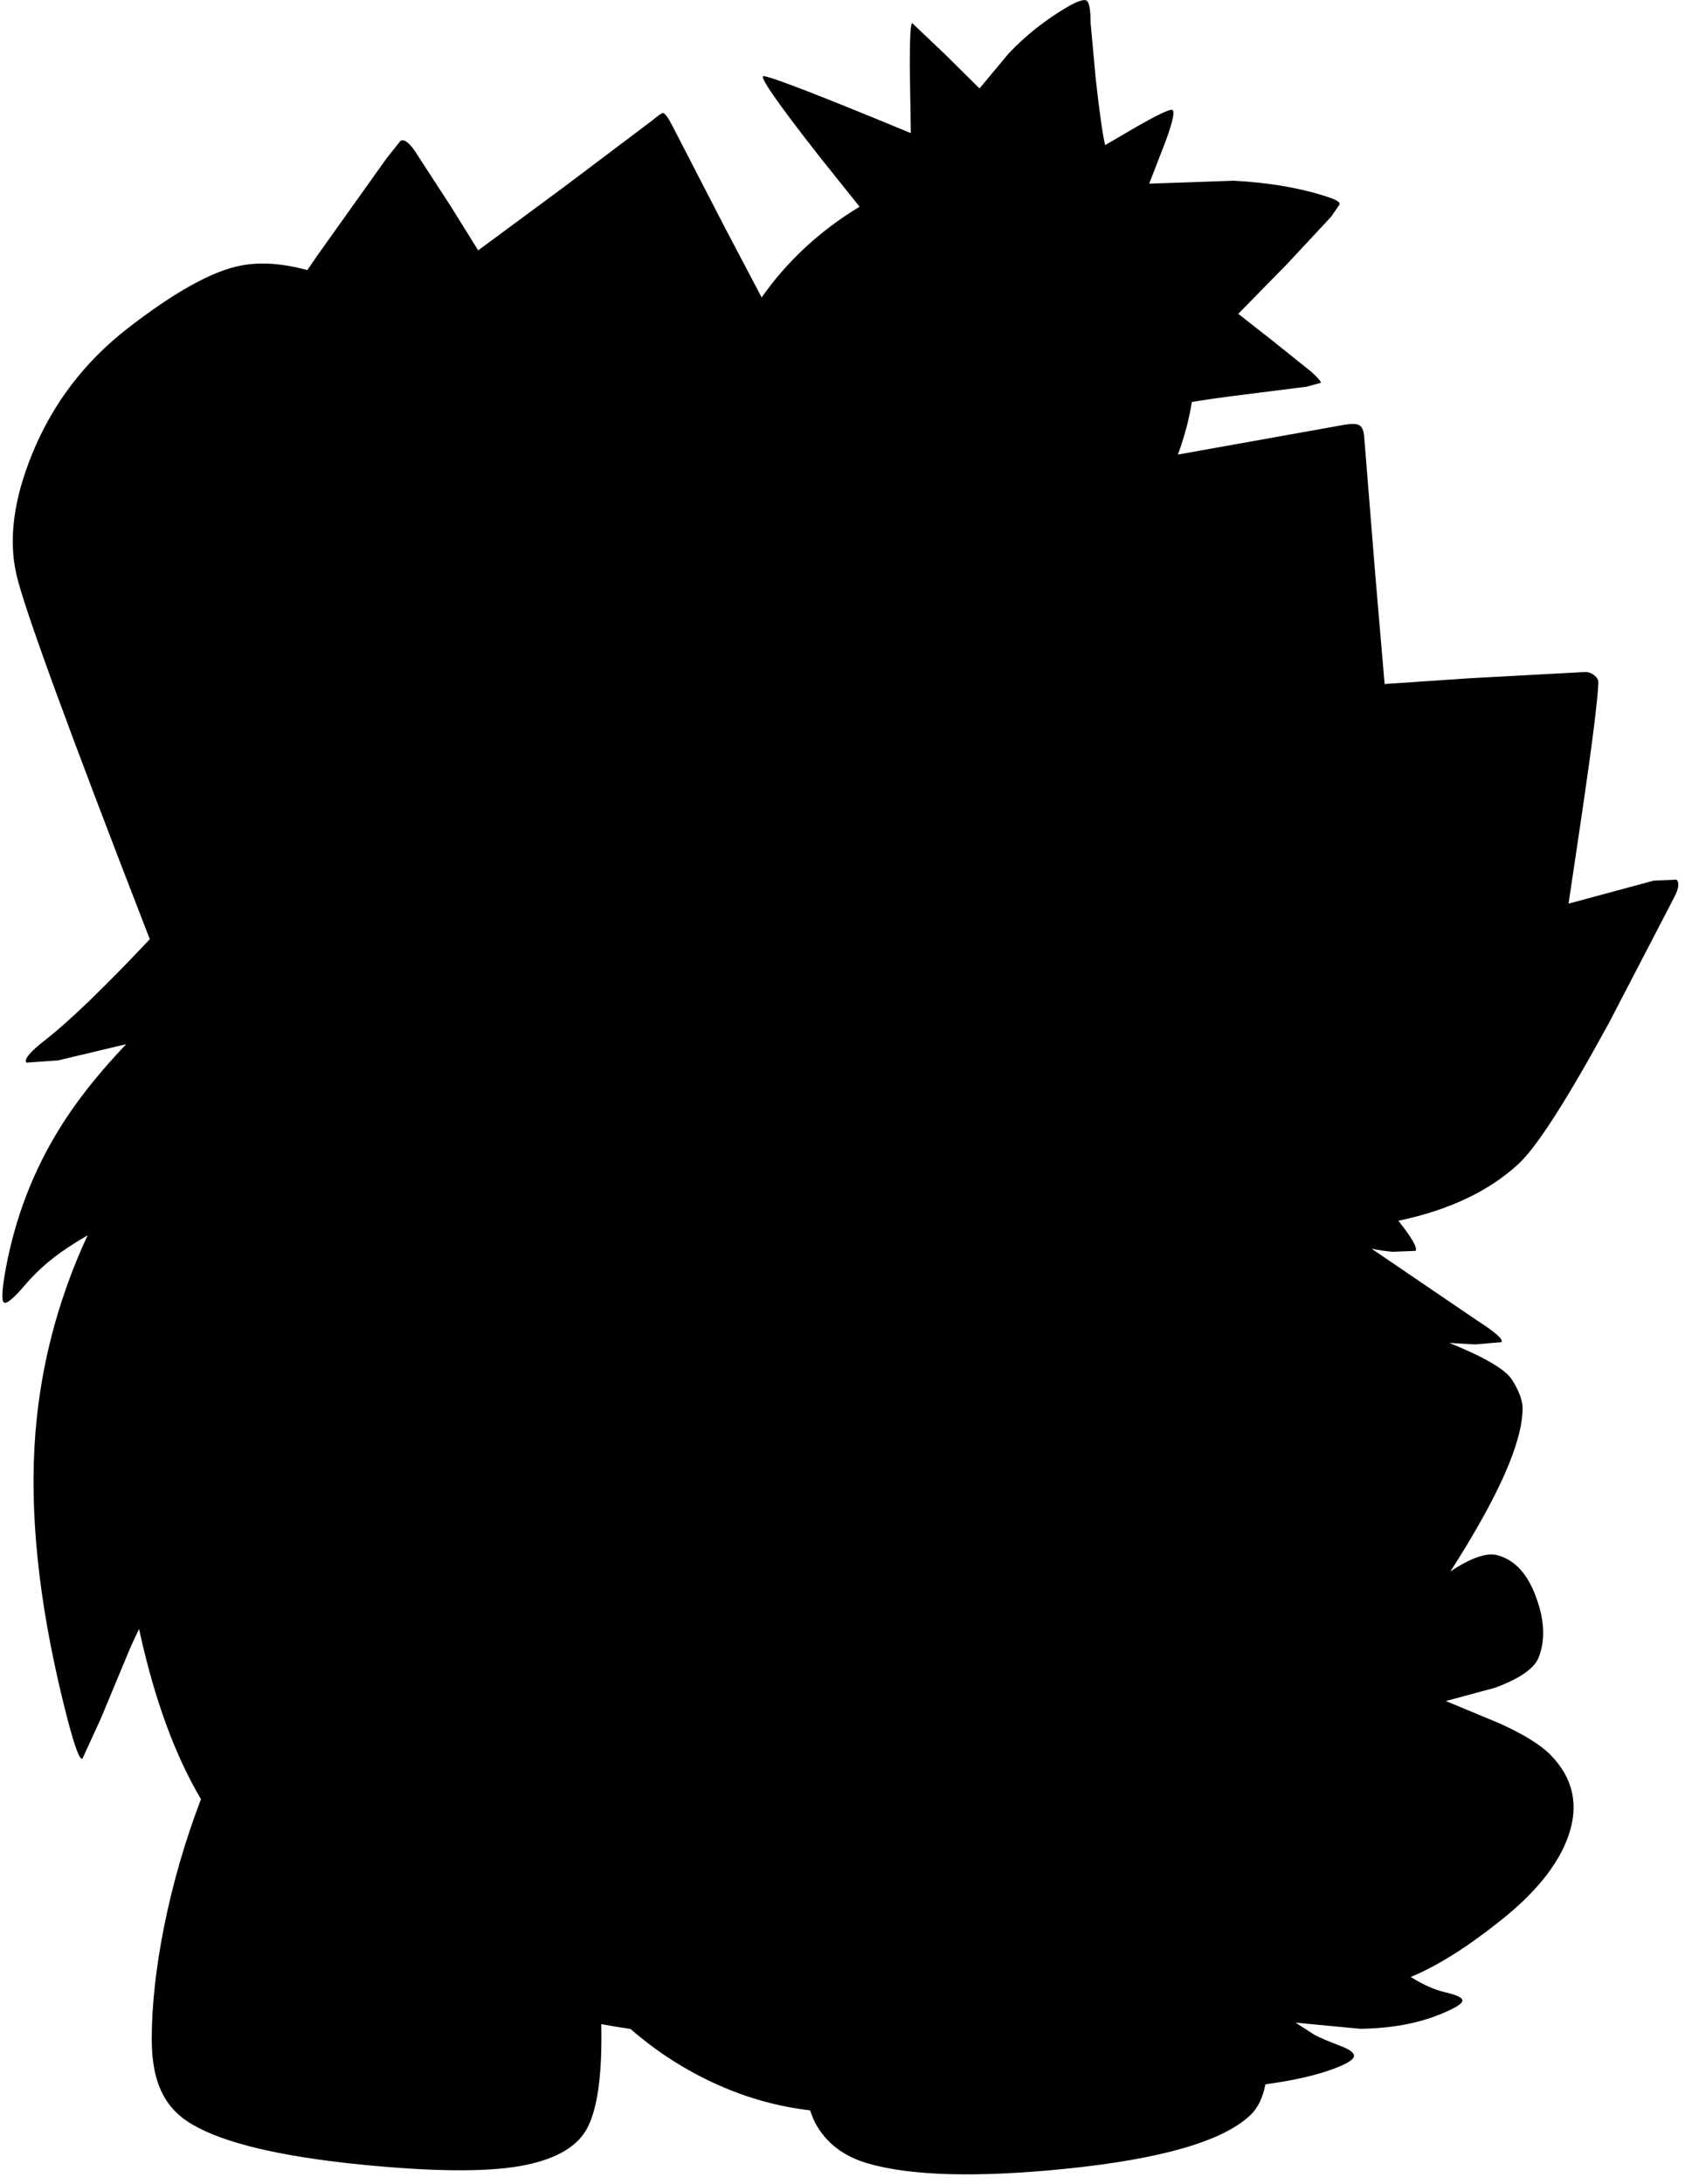 <?xml version="1.0" encoding="utf-8"?>
<!-- Generator: Adobe Illustrator 16.0.0, SVG Export Plug-In . SVG Version: 6.00 Build 0)  -->
<!DOCTYPE svg PUBLIC "-//W3C//DTD SVG 1.1//EN" "http://www.w3.org/Graphics/SVG/1.1/DTD/svg11.dtd">
<svg version="1.1" id="图层_1" xmlns="http://www.w3.org/2000/svg" xmlns:xlink="http://www.w3.org/1999/xlink" x="0px" y="0px"
	 width="260px" height="337px" viewBox="0 0 260 337" enable-background="new 0 0 260 337" xml:space="preserve">
<path d="M258.674,135.719l-3.498,0.15l-13.143,3.548l2.249-15.141c1.433-9.794,2.216-16.09,2.349-18.889
	c0.033-0.466-0.2-0.883-0.699-1.249c-0.434-0.333-0.934-0.483-1.5-0.45l-17.539,0.949l-13.242,0.899l-1.399-16.34l-1.749-21.737
	c-0.066-1.033-0.35-1.666-0.85-1.899c-0.399-0.2-1.183-0.2-2.349,0l-25.545,4.573c1.023-2.825,1.743-5.533,2.15-8.12
	c1.777-0.294,3.835-0.594,6.205-0.9l11.493-1.449l2.199-0.6c0.066-0.167-0.4-0.716-1.4-1.649l-6.046-4.848l-5.297-4.147l7.546-7.695
	l6.796-7.295l1.299-1.899c0.067-0.3-0.399-0.633-1.399-1c-4.297-1.466-9.277-2.349-14.941-2.648l-13.041,0.45l2.498-6.446
	c1.266-3.431,1.565-5.08,0.899-4.947c-0.667,0.1-2.382,0.933-5.147,2.499l-5.047,2.948c-0.366-1.466-0.85-4.864-1.449-10.194
	l-0.799-8.695c0-1.999-0.2-3.131-0.6-3.398c-0.434-0.267-1.5,0.1-3.198,1.1c-3.298,1.965-6.229,4.297-8.795,6.996l-4.548,5.447
	l-5.297-5.247l-5.047-4.797c-0.299-0.233-0.433,2.265-0.399,7.496l0.149,9.444c-13.758-5.697-21.32-8.628-22.686-8.795
	c-0.833-0.1,1.999,3.998,8.495,12.293l6.286,7.857c-6.104,3.685-11.143,8.349-15.113,13.994l-5.664-10.758l-7.995-15.491
	c-0.7-1.399-1.216-2.132-1.549-2.199c-0.167-0.033-0.75,0.366-1.749,1.199L86.976,28.883l-13.192,9.744l-4.198-6.746l-5.646-8.695
	c-0.899-1.266-1.616-1.749-2.148-1.449l-2.149,2.699L48.998,39.376c-0.543,0.785-1.057,1.537-1.577,2.296
	c-3.854-1.046-7.28-1.286-10.267-0.697c-4.364,0.833-10.144,4.031-17.339,9.594C13.086,55.767,8.139,62.246,4.974,70.008
	C2.109,77.004,1.293,83.2,2.525,88.597c1.126,5.068,7.993,23.847,20.59,56.312c-6.97,7.39-12.29,12.528-15.942,15.396
	c-2.499,1.932-3.531,3.148-3.098,3.648l4.897-0.35l10.494-2.499c-4.364,4.598-7.795,8.945-10.294,13.042
	c-4.031,6.496-6.779,13.625-8.245,21.387c-0.6,3.232-0.716,5.031-0.35,5.397c0.366,0.333,1.382-0.466,3.048-2.398
	c1.432-1.699,2.948-3.165,4.547-4.397c1.333-1.066,3.115-2.249,5.347-3.548c-4.831,10.427-7.563,21.287-8.195,32.581
	c-0.7,12.393,1.033,26.551,5.197,42.475c1.066,4.03,1.799,5.93,2.199,5.696l2.798-6.097l4.598-11.043
	c0.457-1.026,0.905-1.977,1.347-2.86c0.053,0.239,0.098,0.472,0.152,0.712c2.298,10.326,5.43,18.838,9.395,25.534
	c-2.465,6.463-4.364,13.026-5.697,19.688c-1.266,6.363-1.899,12.159-1.899,17.39c0,3.397,0.55,6.18,1.649,8.345
	c1.033,2.032,2.615,3.648,4.747,4.848c4.931,2.832,13.525,4.863,25.785,6.096c10.994,1.1,19.189,1.184,24.585,0.25
	c5.13-0.899,8.528-2.715,10.194-5.446c1.778-2.964,2.578-8.453,2.403-16.46c1.448,0.271,2.952,0.52,4.516,0.745
	c4,3.492,8.478,6.38,13.468,8.618c4.624,2.069,9.367,3.37,14.226,3.933c0.285,0.804,0.558,1.471,0.815,1.964
	c1.632,3.032,4.297,5.098,7.995,6.197c6.697,1.965,16.94,2.248,30.732,0.85c14.691-1.5,24.152-4.248,28.383-8.246
	c1.167-1.087,1.939-2.692,2.346-4.779c4.409-0.591,8.034-1.426,10.847-2.516c1.732-0.666,2.665-1.25,2.798-1.749
	c0.134-0.533-0.549-1.083-2.049-1.649c-1.832-0.699-3.164-1.266-3.997-1.699l-2.948-1.898l9.994,0.949
	c4.73-0.066,8.845-0.816,12.343-2.248c2.198-0.9,3.331-1.582,3.397-2.049c0.101-0.467-0.799-0.916-2.697-1.35
	c-1.6-0.369-3.358-1.159-5.27-2.351c3.924-1.61,8.394-4.388,13.414-8.343c5.73-4.464,9.378-8.961,10.943-13.492
	c1.633-4.764,0.684-8.928-2.848-12.492c-1.533-1.533-4.131-3.132-7.796-4.797l-8.295-3.449l7.595-2.048
	c3.766-1.399,5.997-2.932,6.697-4.598c1.065-2.632,0.965-5.696-0.301-9.194c-1.299-3.697-3.298-5.913-5.996-6.646
	c-1.666-0.466-4.098,0.367-7.296,2.499c7.429-11.56,11.144-19.955,11.144-25.185c0-1.199-0.533-2.648-1.6-4.348
	c-0.98-1.605-4.222-3.517-9.712-5.731l3.966,0.234l4.098-0.35c0.3-0.433-0.982-1.565-3.848-3.398l-14.541-9.894l-1.667-1.131
	c1.138,0.228,2.229,0.392,3.266,0.48l3.548-0.149c0.261-0.522-0.636-2.073-2.677-4.642c7.774-1.623,13.948-4.538,18.518-8.75
	c2.831-2.6,7.528-9.928,14.091-21.987l10.045-19.339C259.057,136.969,259.14,136.119,258.674,135.719z"/>
</svg>
